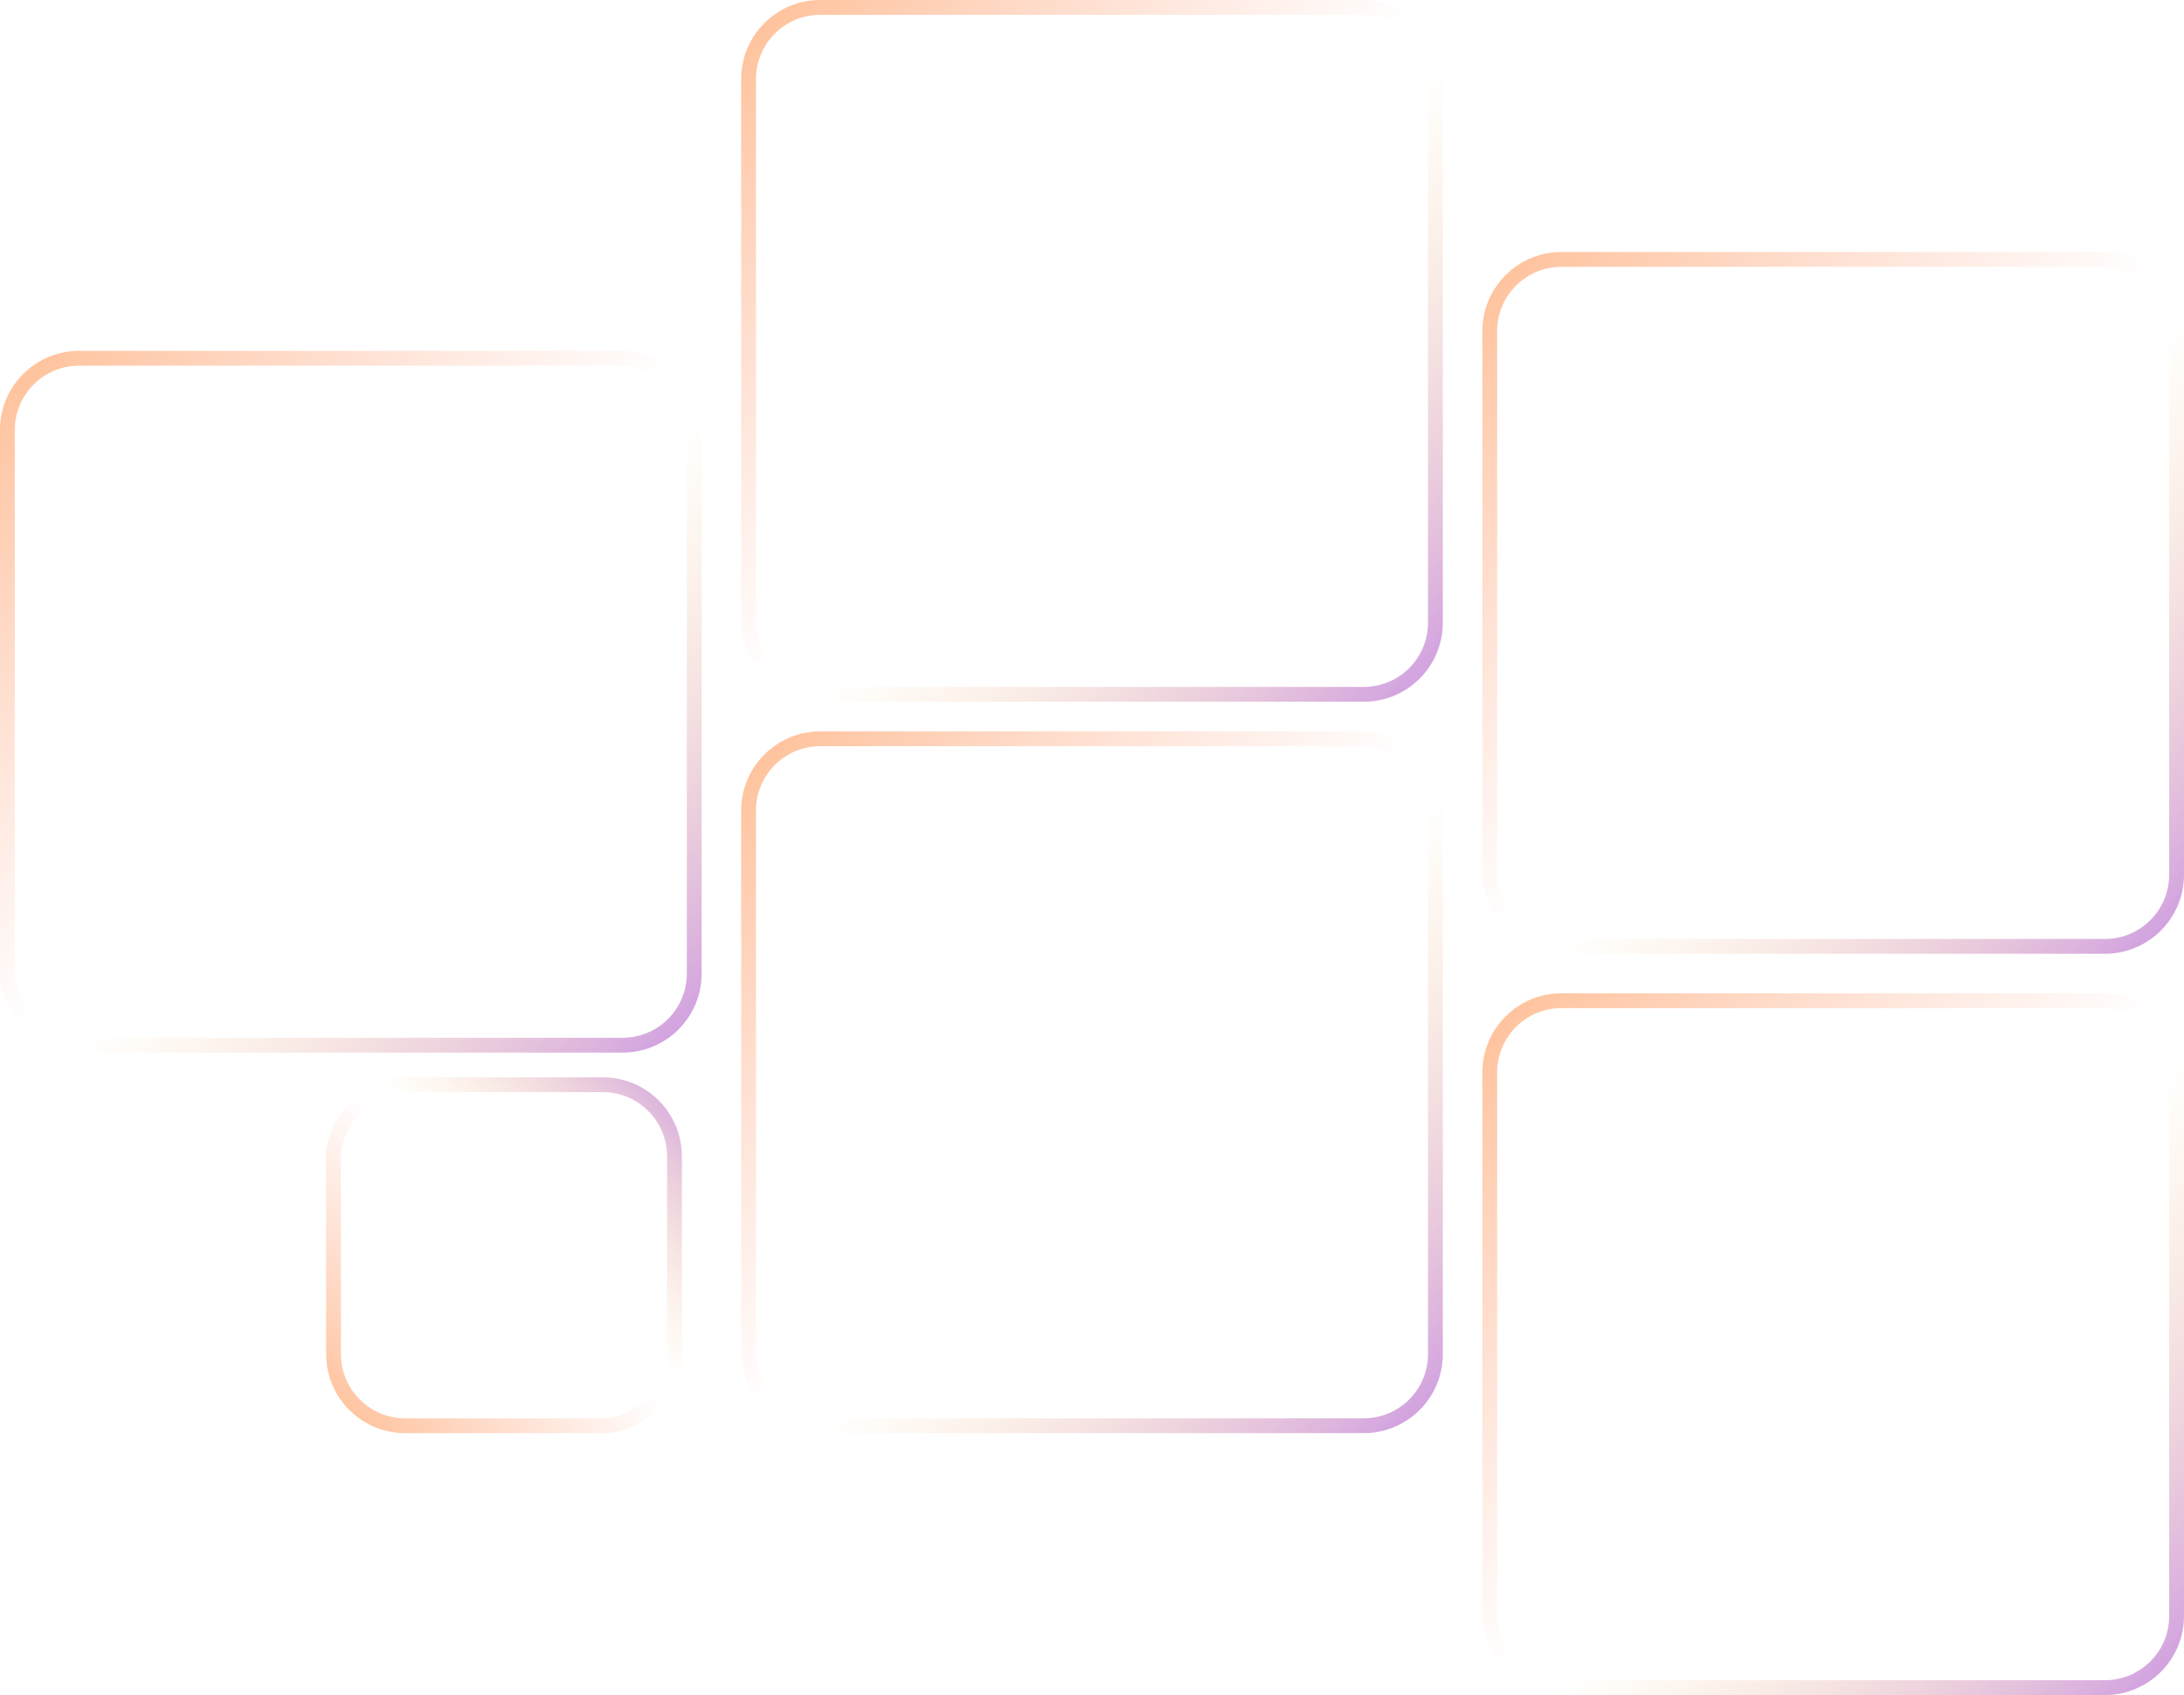 <svg width="442" height="343" viewBox="0 0 442 343" fill="none" xmlns="http://www.w3.org/2000/svg">
<g filter="url(#filter0_b_22_99)">
<rect x="151.5" y="1.5" width="139" height="139" rx="14.5" stroke="url(#paint0_linear_22_99)" stroke-width="3"/>
</g>
<g filter="url(#filter1_b_22_99)">
<rect x="301.5" y="52.5" width="139" height="139" rx="14.5" stroke="url(#paint1_linear_22_99)" stroke-width="3"/>
</g>
<g filter="url(#filter2_b_22_99)">
<rect x="1.5" y="-1.5" width="69" height="69" rx="14.5" transform="matrix(1 0 0 -1 66 287)" stroke="url(#paint2_linear_22_99)" stroke-width="3"/>
</g>
<g filter="url(#filter3_b_22_99)">
<rect x="151.5" y="149.5" width="139" height="139" rx="14.5" stroke="url(#paint3_linear_22_99)" stroke-width="3"/>
</g>
<g filter="url(#filter4_b_22_99)">
<rect x="301.5" y="202.5" width="139" height="139" rx="14.5" stroke="url(#paint4_linear_22_99)" stroke-width="3"/>
</g>
<g filter="url(#filter5_b_22_99)">
<rect x="1.5" y="72.5" width="139" height="139" rx="14.5" stroke="url(#paint5_linear_22_99)" stroke-width="3"/>
</g>
<defs>
<filter id="filter0_b_22_99" x="50" y="-100" width="342" height="342" filterUnits="userSpaceOnUse" color-interpolation-filters="sRGB">
<feFlood flood-opacity="0" result="BackgroundImageFix"/>
<feGaussianBlur in="BackgroundImageFix" stdDeviation="50"/>
<feComposite in2="SourceAlpha" operator="in" result="effect1_backgroundBlur_22_99"/>
<feBlend mode="normal" in="SourceGraphic" in2="effect1_backgroundBlur_22_99" result="shape"/>
</filter>
<filter id="filter1_b_22_99" x="200" y="-49" width="342" height="342" filterUnits="userSpaceOnUse" color-interpolation-filters="sRGB">
<feFlood flood-opacity="0" result="BackgroundImageFix"/>
<feGaussianBlur in="BackgroundImageFix" stdDeviation="50"/>
<feComposite in2="SourceAlpha" operator="in" result="effect1_backgroundBlur_22_99"/>
<feBlend mode="normal" in="SourceGraphic" in2="effect1_backgroundBlur_22_99" result="shape"/>
</filter>
<filter id="filter2_b_22_99" x="-34" y="118" width="272" height="272" filterUnits="userSpaceOnUse" color-interpolation-filters="sRGB">
<feFlood flood-opacity="0" result="BackgroundImageFix"/>
<feGaussianBlur in="BackgroundImageFix" stdDeviation="50"/>
<feComposite in2="SourceAlpha" operator="in" result="effect1_backgroundBlur_22_99"/>
<feBlend mode="normal" in="SourceGraphic" in2="effect1_backgroundBlur_22_99" result="shape"/>
</filter>
<filter id="filter3_b_22_99" x="50" y="48" width="342" height="342" filterUnits="userSpaceOnUse" color-interpolation-filters="sRGB">
<feFlood flood-opacity="0" result="BackgroundImageFix"/>
<feGaussianBlur in="BackgroundImageFix" stdDeviation="50"/>
<feComposite in2="SourceAlpha" operator="in" result="effect1_backgroundBlur_22_99"/>
<feBlend mode="normal" in="SourceGraphic" in2="effect1_backgroundBlur_22_99" result="shape"/>
</filter>
<filter id="filter4_b_22_99" x="200" y="101" width="342" height="342" filterUnits="userSpaceOnUse" color-interpolation-filters="sRGB">
<feFlood flood-opacity="0" result="BackgroundImageFix"/>
<feGaussianBlur in="BackgroundImageFix" stdDeviation="50"/>
<feComposite in2="SourceAlpha" operator="in" result="effect1_backgroundBlur_22_99"/>
<feBlend mode="normal" in="SourceGraphic" in2="effect1_backgroundBlur_22_99" result="shape"/>
</filter>
<filter id="filter5_b_22_99" x="-100" y="-29" width="342" height="342" filterUnits="userSpaceOnUse" color-interpolation-filters="sRGB">
<feFlood flood-opacity="0" result="BackgroundImageFix"/>
<feGaussianBlur in="BackgroundImageFix" stdDeviation="50"/>
<feComposite in2="SourceAlpha" operator="in" result="effect1_backgroundBlur_22_99"/>
<feBlend mode="normal" in="SourceGraphic" in2="effect1_backgroundBlur_22_99" result="shape"/>
</filter>
<linearGradient id="paint0_linear_22_99" x1="97" y1="-49" x2="318" y2="168" gradientUnits="userSpaceOnUse">
<stop stop-color="#FF902B"/>
<stop offset="0.552" stop-color="#FD916F" stop-opacity="0"/>
<stop offset="0.588" stop-color="#FFC875" stop-opacity="0"/>
<stop offset="1" stop-color="#9747FF"/>
</linearGradient>
<linearGradient id="paint1_linear_22_99" x1="247" y1="2" x2="468" y2="219" gradientUnits="userSpaceOnUse">
<stop stop-color="#FF902B"/>
<stop offset="0.552" stop-color="#FD916F" stop-opacity="0"/>
<stop offset="0.588" stop-color="#FFC875" stop-opacity="0"/>
<stop offset="1" stop-color="#9747FF"/>
</linearGradient>
<linearGradient id="paint2_linear_22_99" x1="-26.873" y1="-24.845" x2="85.183" y2="85.183" gradientUnits="userSpaceOnUse">
<stop stop-color="#FF902B"/>
<stop offset="0.552" stop-color="#FD916F" stop-opacity="0"/>
<stop offset="0.588" stop-color="#FFC875" stop-opacity="0"/>
<stop offset="1" stop-color="#9747FF"/>
</linearGradient>
<linearGradient id="paint3_linear_22_99" x1="97" y1="99" x2="318" y2="316" gradientUnits="userSpaceOnUse">
<stop stop-color="#FF902B"/>
<stop offset="0.552" stop-color="#FD916F" stop-opacity="0"/>
<stop offset="0.588" stop-color="#FFC875" stop-opacity="0"/>
<stop offset="1" stop-color="#9747FF"/>
</linearGradient>
<linearGradient id="paint4_linear_22_99" x1="247" y1="152" x2="468" y2="369" gradientUnits="userSpaceOnUse">
<stop stop-color="#FF902B"/>
<stop offset="0.552" stop-color="#FD916F" stop-opacity="0"/>
<stop offset="0.588" stop-color="#FFC875" stop-opacity="0"/>
<stop offset="1" stop-color="#9747FF"/>
</linearGradient>
<linearGradient id="paint5_linear_22_99" x1="-53" y1="22" x2="168" y2="239" gradientUnits="userSpaceOnUse">
<stop stop-color="#FF902B"/>
<stop offset="0.552" stop-color="#FD916F" stop-opacity="0"/>
<stop offset="0.588" stop-color="#FFC875" stop-opacity="0"/>
<stop offset="1" stop-color="#9747FF"/>
</linearGradient>
</defs>
</svg>
